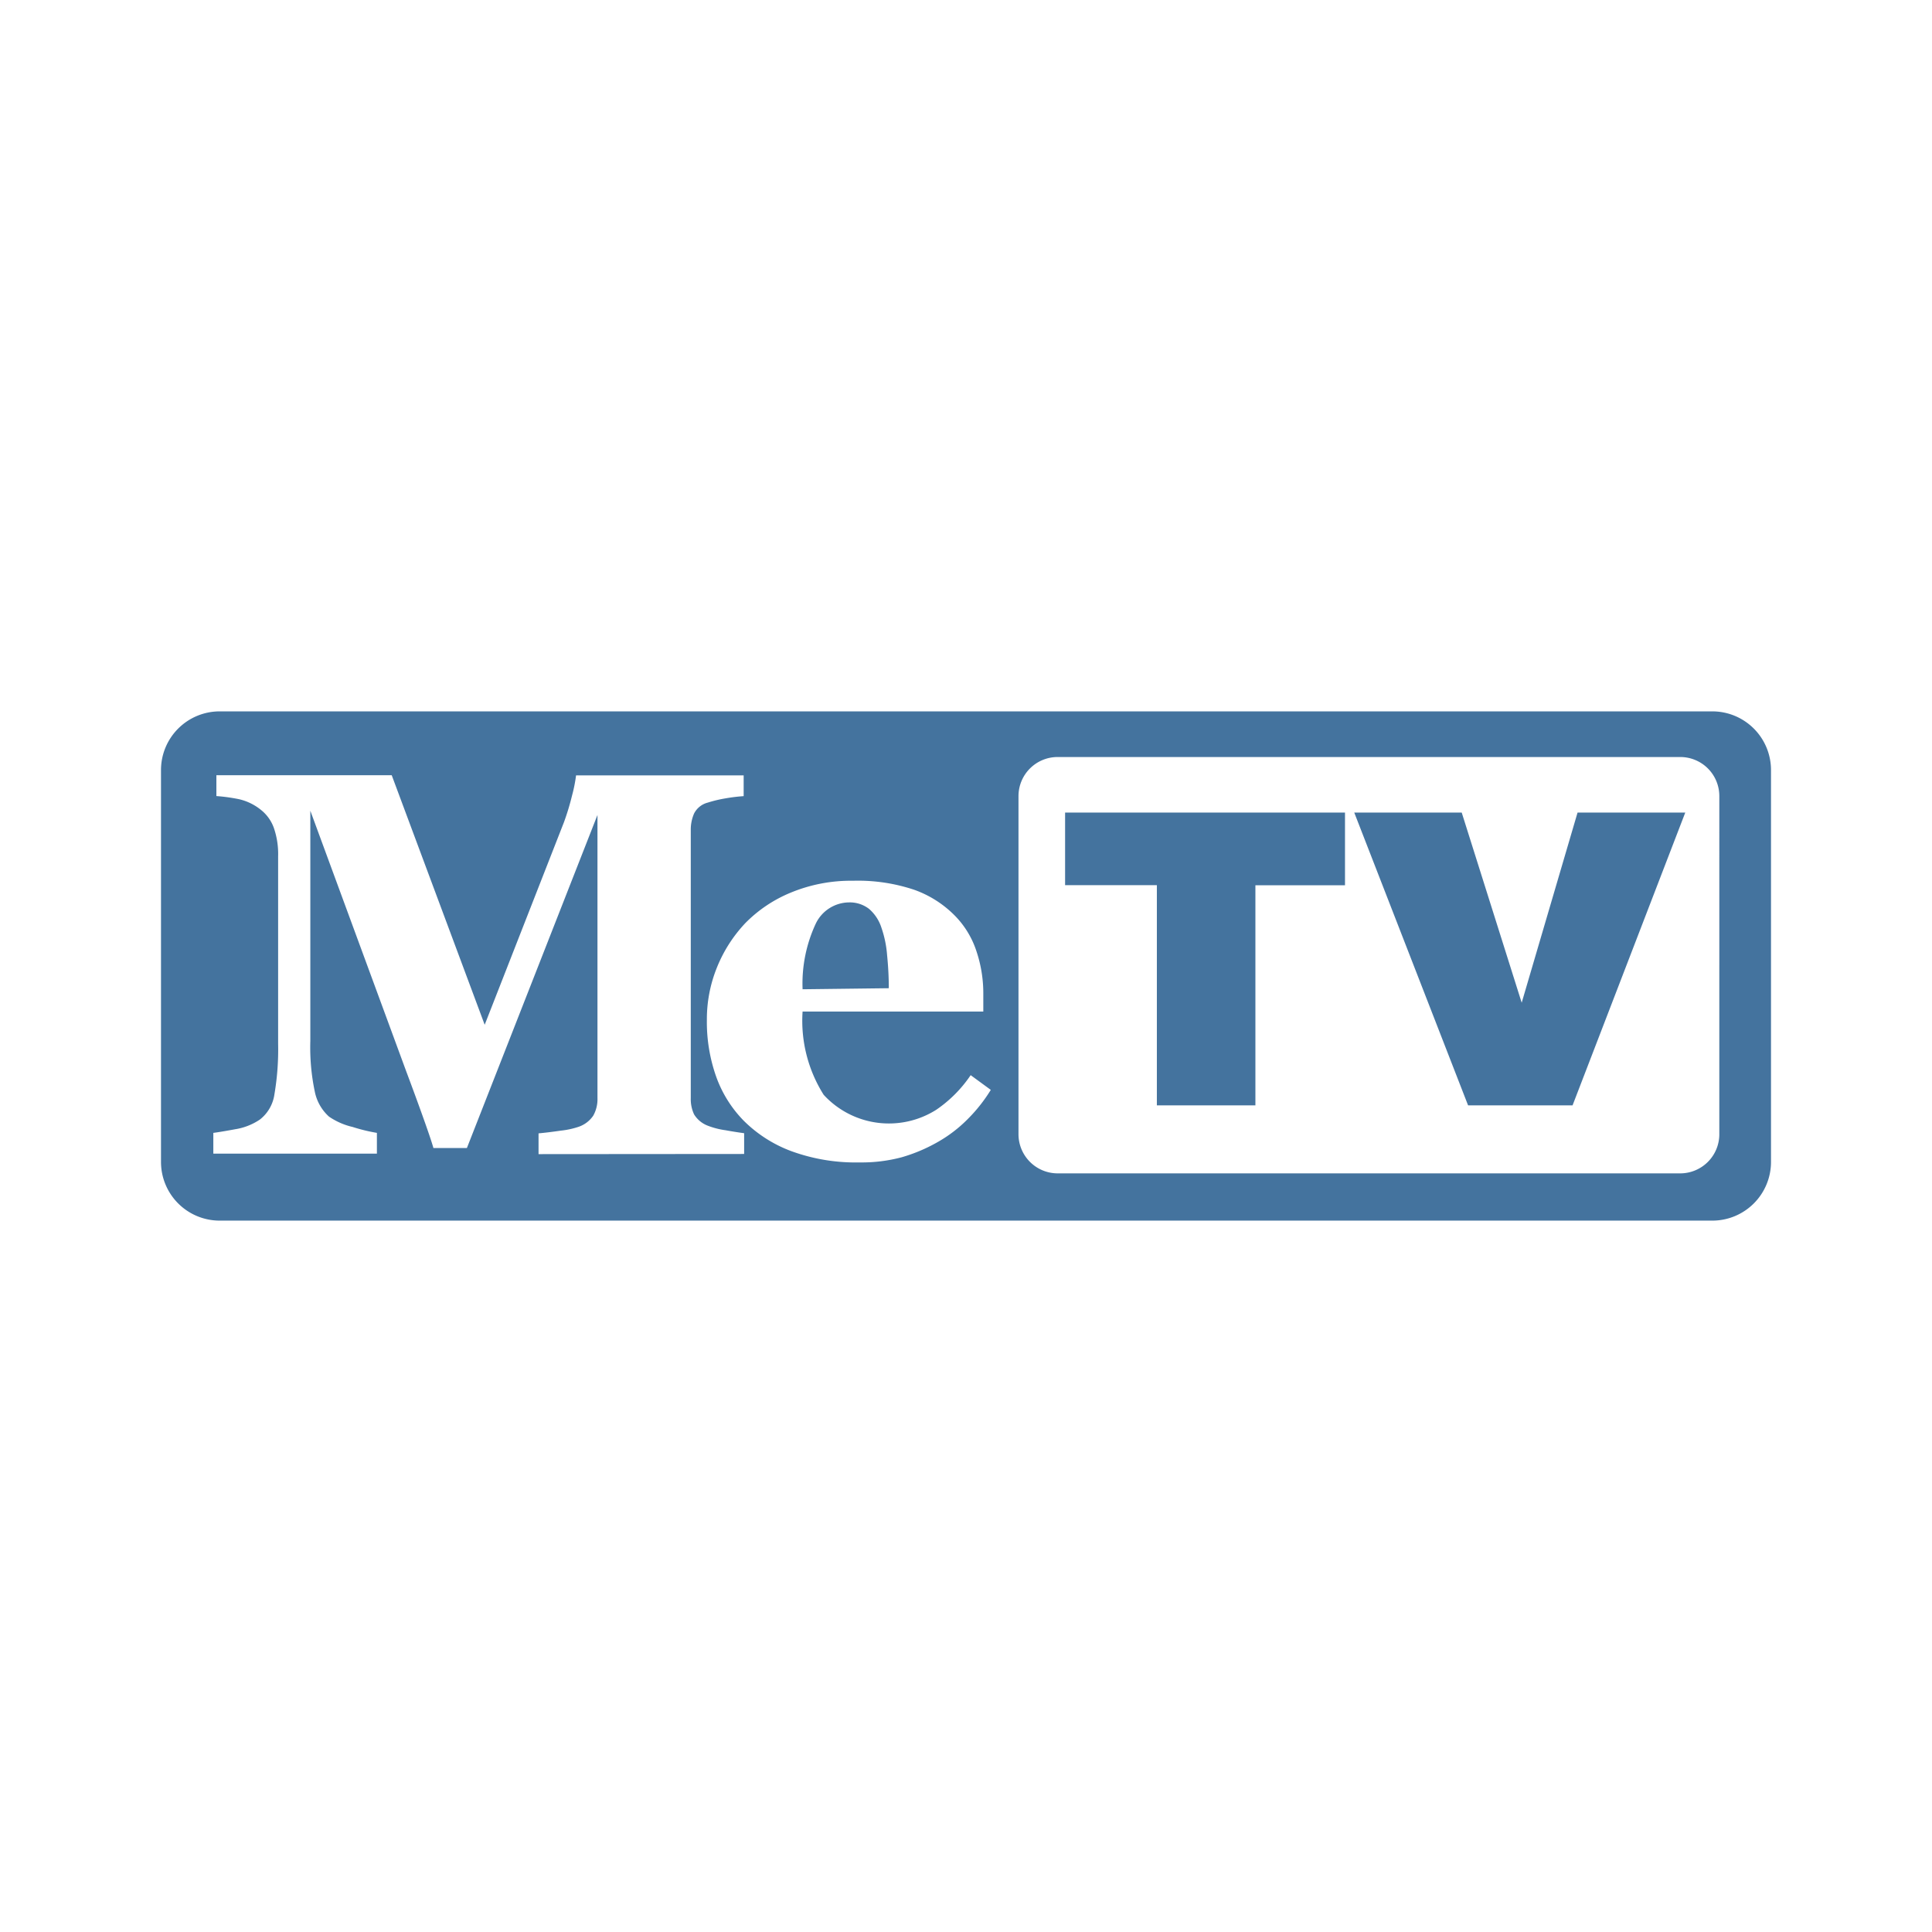 <?xml version="1.0" encoding="UTF-8"?>
<svg width="24px" fill="#44739e" height="24px" viewBox="0 0 24 24" version="1.1" xmlns="http://www.w3.org/2000/svg" xmlns:xlink="http://www.w3.org/1999/xlink">
            <path d="m 18.903,12.456 -0.745,-2.362 h -1.335 l 1.414,3.637 h 1.298 l 1.4,-3.637 h -1.338 z m -5.672,-1.46 h 1.14 v 2.735 h 1.224 v -2.734 h 1.113 V 10.094 H 13.231 Z M 21.27,8.837 H 2.73 A 0.729,0.729 0 0 0 2,9.566 v 4.868 a 0.729,0.729 0 0 0 0.73,0.729 H 21.27 A 0.729,0.729 0 0 0 22,14.434 V 9.566 A 0.729,0.729 0 0 0 21.27,8.837 Z m -14.58,5.5 V 14.079 C 6.766,14.072 6.858,14.061 6.968,14.045 A 1.033,1.033 0 0 0 7.192,13.996 0.36,0.36 0 0 0 7.369,13.86 0.417,0.417 0 0 0 7.422,13.642 V 10.124 L 5.8,14.261 H 5.384 C 5.364,14.188 5.315,14.044 5.237,13.827 5.159,13.61 5.094,13.436 5.045,13.305 l -1.19,-3.234 v 2.862 a 2.661,2.661 0 0 0 0.055,0.625 0.567,0.567 0 0 0 0.177,0.313 0.865,0.865 0 0 0 0.295,0.129 2.142,2.142 0 0 0 0.3,0.073 v 0.258 H 2.65 v -0.258 c 0.056,-0.007 0.146,-0.022 0.271,-0.045 a 0.759,0.759 0 0 0 0.308,-0.121 0.483,0.483 0 0 0 0.18,-0.313 3.332,3.332 0 0 0 0.046,-0.629 V 10.638 A 0.994,0.994 0 0 0 3.402,10.285 0.5,0.5 0 0 0 3.242,10.061 0.672,0.672 0 0 0 2.97,9.928 2.224,2.224 0 0 0 2.688,9.889 V 9.63 h 2.178 l 1.155,3.1 0.985,-2.517 a 3.117,3.117 0 0 0 0.1,-0.33 1.831,1.831 0 0 0 0.05,-0.251 H 9.238 V 9.89 A 2.1,2.1 0 0 0 9.016,9.917 1.571,1.571 0 0 0 8.793,9.97 0.264,0.264 0 0 0 8.622,10.106 0.5,0.5 0 0 0 8.581,10.311 v 3.332 a 0.447,0.447 0 0 0 0.041,0.2 0.342,0.342 0 0 0 0.171,0.141 0.974,0.974 0 0 0 0.218,0.056 c 0.1,0.018 0.179,0.03 0.233,0.037 v 0.258 z M 12.023,13.9 A 1.7,1.7 0 0 1 11.65,14.186 2.039,2.039 0 0 1 11.201,14.376 1.925,1.925 0 0 1 10.678,14.44 2.328,2.328 0 0 1 9.83,14.3 1.652,1.652 0 0 1 9.242,13.925 1.5,1.5 0 0 1 8.895,13.37 a 2.035,2.035 0 0 1 -0.114,-0.7 1.714,1.714 0 0 1 0.124,-0.649 1.757,1.757 0 0 1 0.353,-0.553 1.692,1.692 0 0 1 0.569,-0.381 1.952,1.952 0 0 1 0.769,-0.146 2.2,2.2 0 0 1 0.763,0.113 1.339,1.339 0 0 1 0.494,0.312 1.126,1.126 0 0 1 0.275,0.445 1.649,1.649 0 0 1 0.087,0.539 v 0.216 H 9.97 a 1.721,1.721 0 0 0 0.262,1.034 1.1,1.1 0 0 0 1.4,0.185 1.61,1.61 0 0 0 0.426,-0.429 l 0.25,0.183 A 1.961,1.961 0 0 1 12.023,13.9 Z m 9.335,0.19 a 0.486,0.486 0 0 1 -0.486,0.486 H 13.139 A 0.487,0.487 0 0 1 12.652,14.09 v -4.2 a 0.486,0.486 0 0 1 0.487,-0.486 h 7.733 A 0.485,0.485 0 0 1 21.358,9.89 Z M 11.02,11.867 a 1.346,1.346 0 0 0 -0.07,-0.341 0.516,0.516 0 0 0 -0.155,-0.236 0.391,0.391 0 0 0 -0.249,-0.08 0.463,0.463 0 0 0 -0.41,0.259 1.761,1.761 0 0 0 -0.166,0.82 l 1.071,-0.013 c 0,-0.133 -0.007,-0.269 -0.021,-0.409 z"/>

</svg>